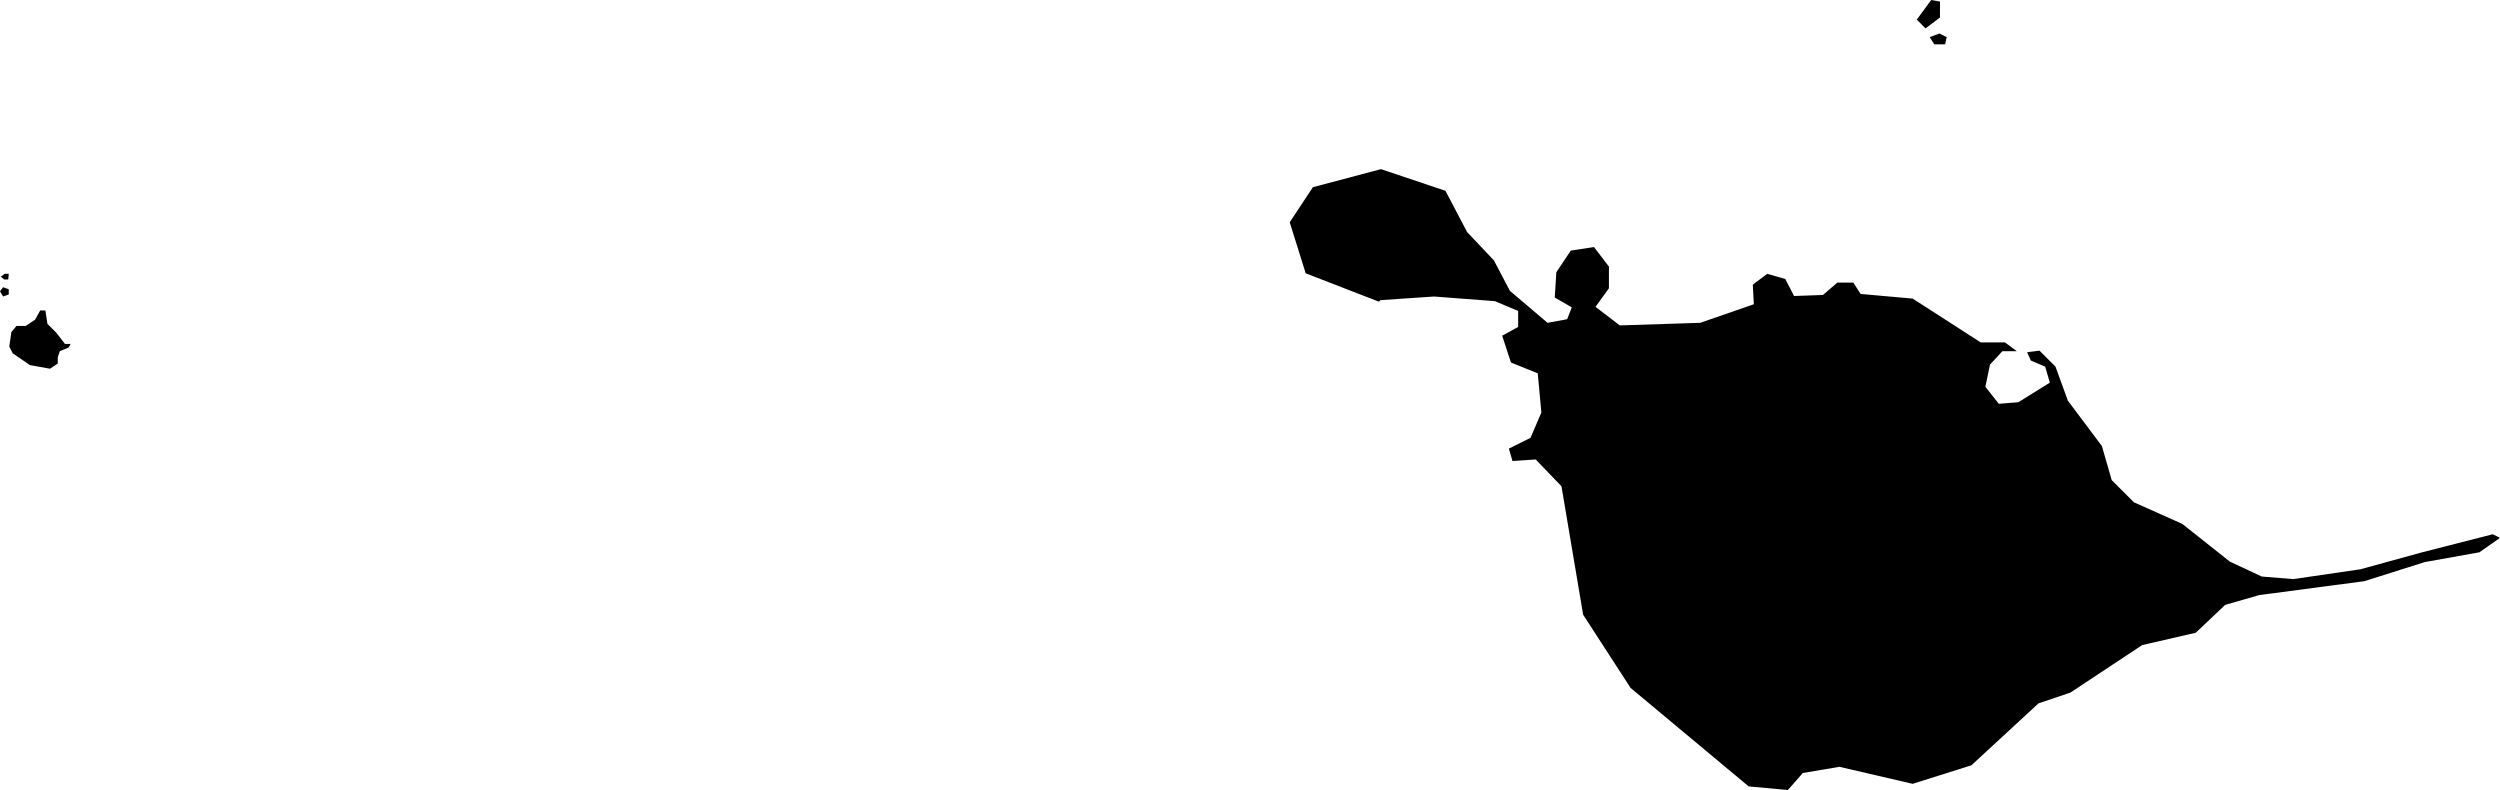 <svg xmlns="http://www.w3.org/2000/svg" viewBox="910.473 667.416 4.848 1.532">
  <path d="M910.479,667.973l0.011,0.004v0.01l-0.011,0.004l-0.006,-0.01l0.006,-0.008Z M910.474,667.952l0.007,0.006h0.008l0.001,-0.011 h-0.008l-0.008,0.006Z M910.499,668.102l0.032,0.022l0.039,0.007l0.015,-0.01v-0.012l0.004,-0.012 l0.017,-0.007l0.004,-0.007h-0.011l-0.017,-0.022 l-0.017,-0.017l-0.004,-0.026h-0.01l-0.01,0.018 l-0.018,0.012h-0.018l-0.01,0.012 l-0.004,0.028l0.007,0.014Z M914.207,667.471l0.028,-0.021v-0.031l-0.017,-0.003l-0.028,0.038l0.017,0.017Z M914.224,667.502h0.021l0.003,-0.014l-0.014,-0.007l-0.019,0.007l0.009,0.014Z M913.15,667.998l0.104,-0.007l0.118,0.009l0.045,0.019v0.031l-0.031,0.017l0.017,0.052l0.052,0.021l0.007,0.076l-0.021,0.049l-0.042,0.021l0.007,0.024l0.045,-0.003l0.05,0.052l0.042,0.249l0.092,0.142l0.229,0.191l0.076,0.007l0.029,-0.033l0.071,-0.012l0.142,0.033l0.114,-0.036l0.13,-0.12l0.062,-0.021l0.139,-0.092l0.104,-0.024l0.057,-0.054l0.066,-0.019l0.204,-0.027l0.117,-0.037l0.106,-0.019l0.04,-0.028l-0.014,-0.007l-0.137,0.035l-0.12,0.033l-0.13,0.019l-0.061,-0.005l-0.062,-0.029l-0.092,-0.073l-0.094,-0.042l-0.043,-0.043l-0.019,-0.066l-0.066,-0.088l-0.024,-0.066l-0.031,-0.031l-0.024,0.003l0.007,0.016l0.028,0.012l0.009,0.031l-0.061,0.038l-0.038,0.003l-0.026,-0.033l0.009,-0.043l0.024,-0.026h0.028l-0.023,-0.017h-0.047l-0.132,-0.085l-0.101,-0.009l-0.014,-0.022h-0.031l-0.028,0.024l-0.056,0.002l-0.017,-0.033l-0.035,-0.01l-0.028,0.021l0.002,0.038l-0.104,0.036l-0.156,0.005l-0.047,-0.036l0.026,-0.036v-0.042l-0.029,-0.038l-0.045,0.007l-0.028,0.042l-0.003,0.049l0.033,0.019l-0.009,0.023l-0.038,0.007l-0.073,-0.062l-0.031,-0.059l-0.052,-0.055l-0.042,-0.08l-0.125,-0.042l-0.132,0.035l-0.045,0.068l0.031,0.099l0.142,0.055Z "/>
</svg>
